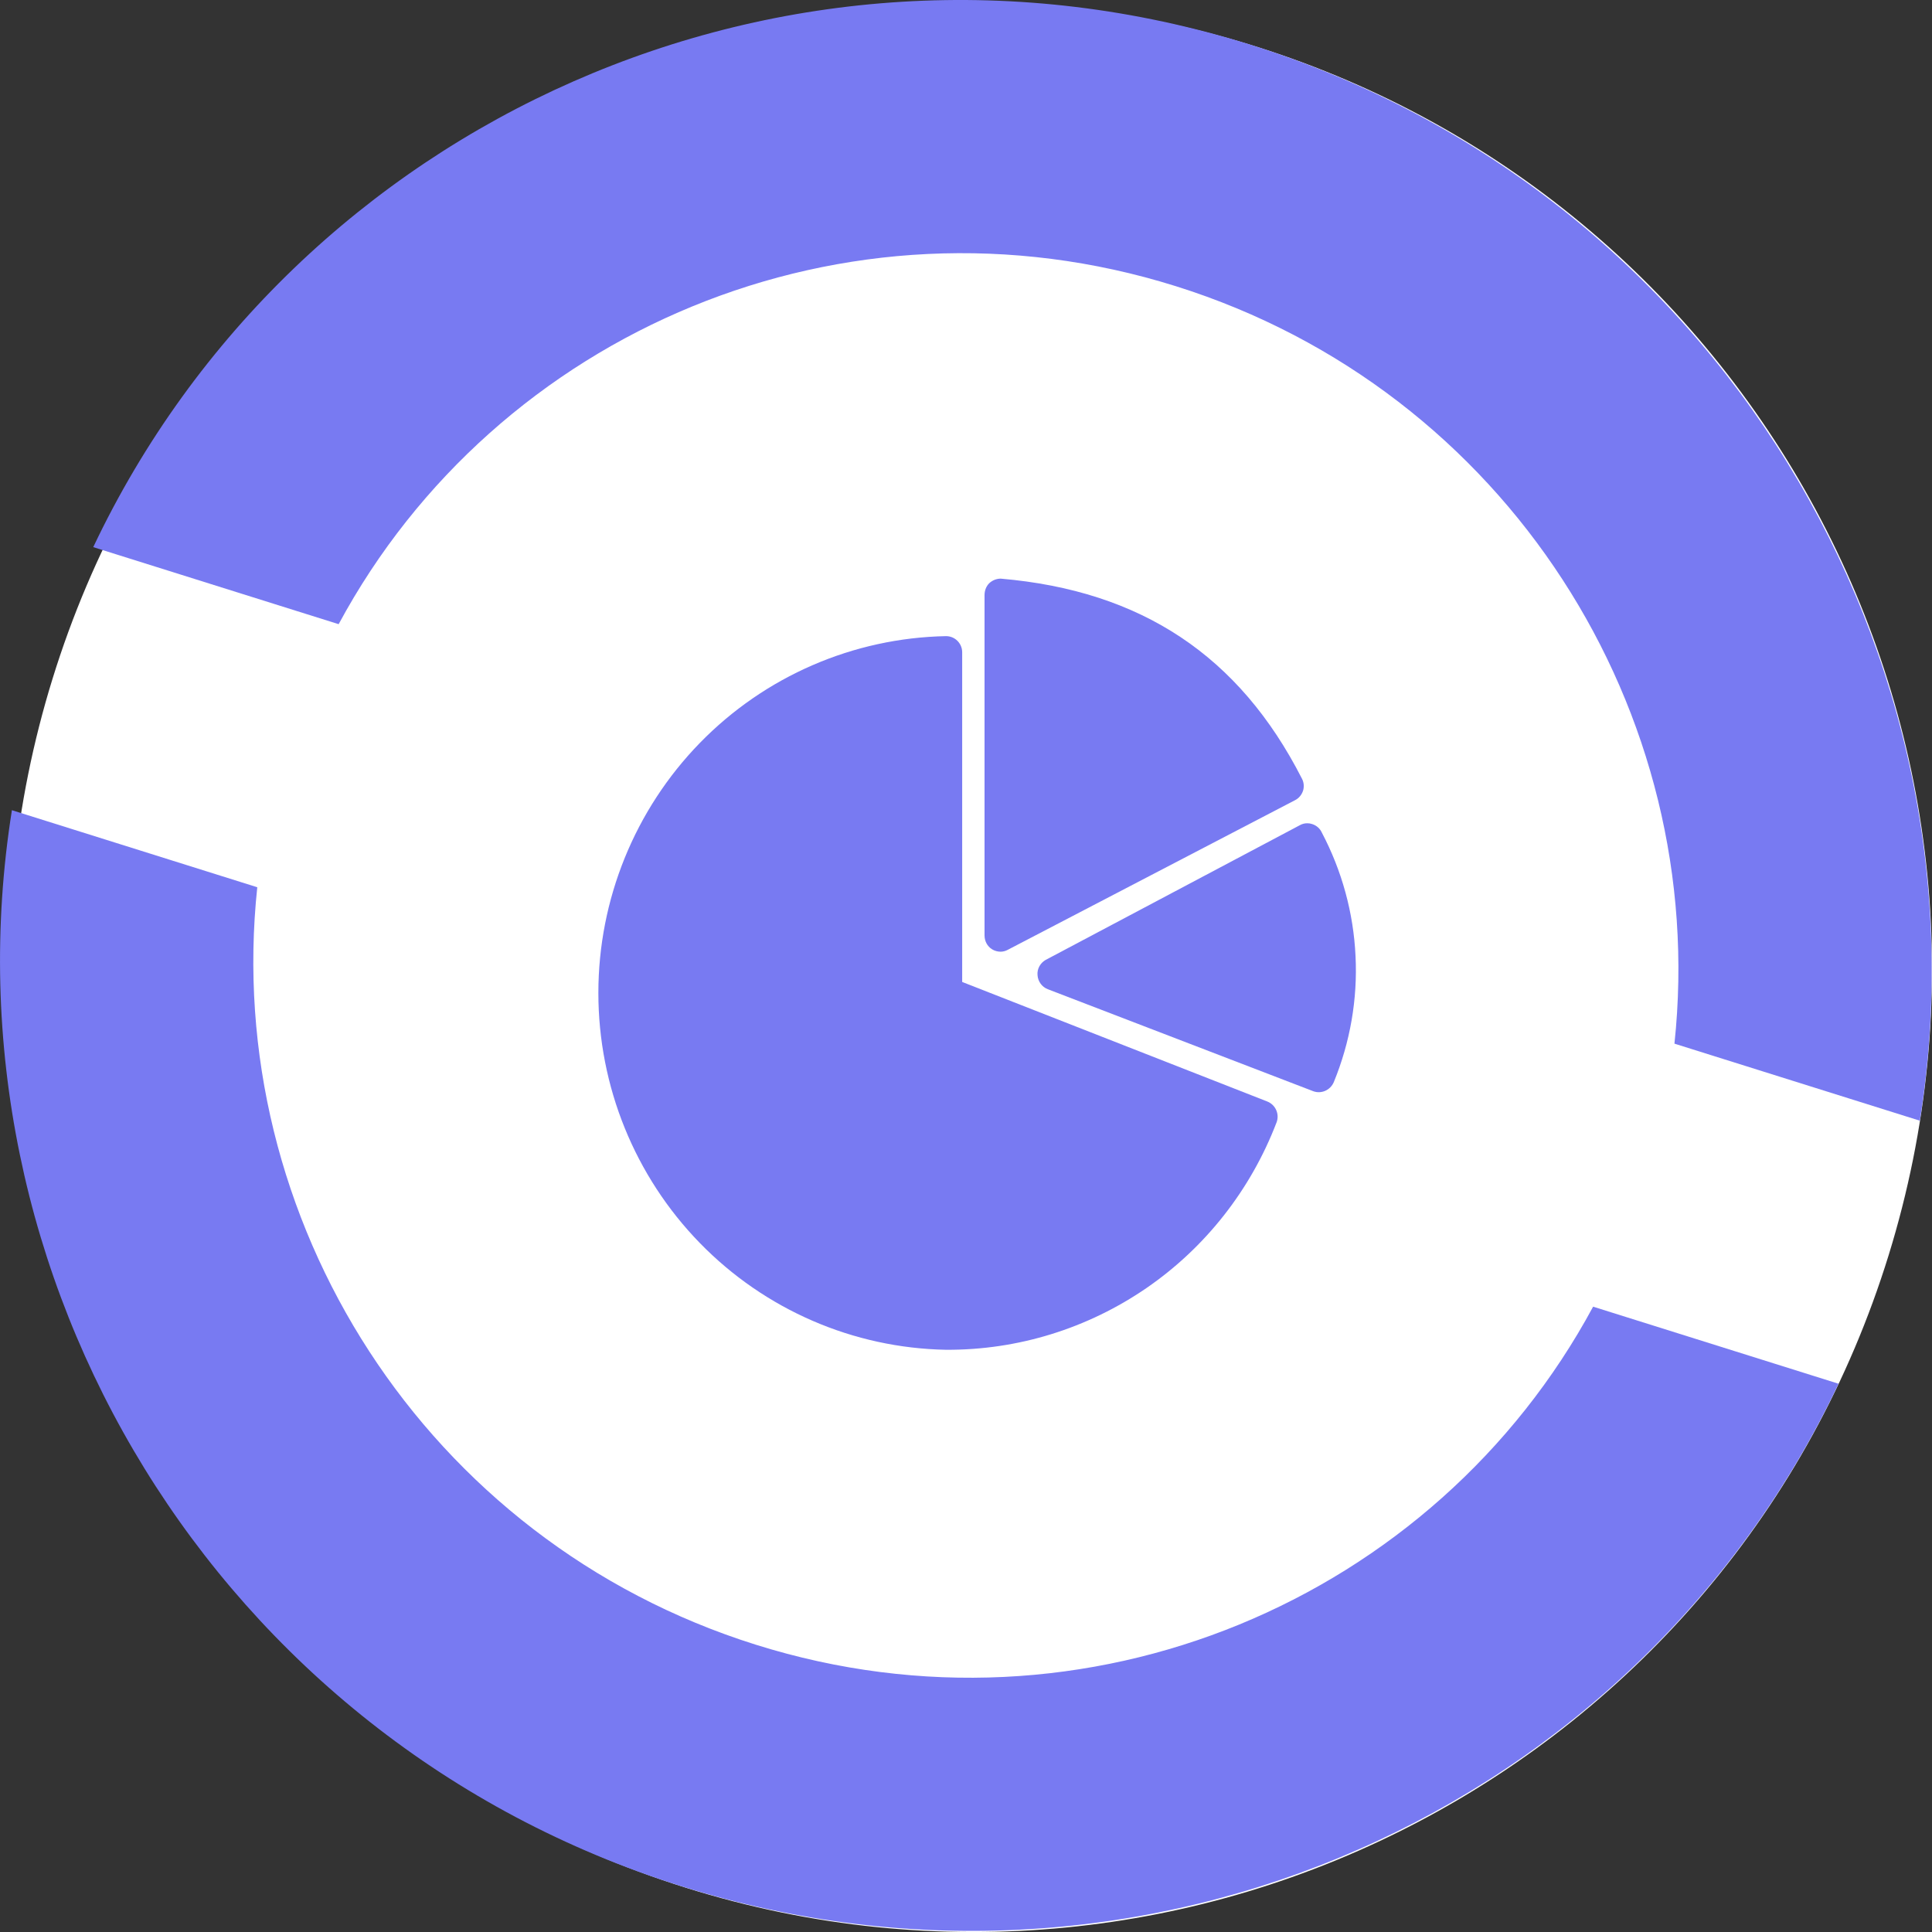 <svg width="42" height="42" viewBox="0 0 42 42" fill="none" xmlns="http://www.w3.org/2000/svg">
<rect x="0" y="0" width="42" height="42" fill="#333333" stroke="none"/>
<path d="M27.289 1.007C38.311 4.467 44.475 16.233 41.057 27.288C37.638 38.342 25.931 44.498 14.909 41.037C3.887 37.576 -2.277 25.81 1.142 14.756C4.561 3.702 16.267 -2.454 27.289 1.007Z" fill="white"/>
<path fill-rule="evenodd" clip-rule="evenodd" d="M41.736 24.363L36.401 22.688C37.169 15.482 32.757 8.479 25.563 6.222C18.369 3.963 10.794 7.201 7.362 13.569L2.027 11.894C6.417 2.632 17.082 -2.2 27.188 0.973C37.29 4.146 43.344 14.227 41.736 24.363ZM39.968 30.081L34.633 28.406C31.201 34.775 23.621 38.013 16.432 35.755C9.238 33.497 4.826 26.494 5.593 19.288L0.259 17.613C-1.353 27.75 4.701 37.831 14.807 41.003C24.913 44.176 35.578 39.344 39.968 30.081Z" fill="#787AF2"/>
<path d="M20.57 29.343C22.126 29.351 23.643 28.881 24.926 27.999C26.209 27.116 27.192 25.861 27.751 24.401C27.82 24.22 27.73 24.016 27.548 23.945L20.917 21.347V14.18C20.917 13.987 20.761 13.829 20.566 13.829C18.551 13.867 16.627 14.701 15.214 16.151C13.801 17.602 13.008 19.553 13.008 21.586C13.008 23.62 13.801 25.571 15.214 27.022C16.627 28.473 18.551 29.306 20.566 29.343H20.57Z" fill="#787AF2"/>
<path d="M21.567 20.637C21.624 20.672 21.689 20.689 21.754 20.689C21.806 20.689 21.862 20.674 21.91 20.647L28.15 17.397C28.237 17.354 28.298 17.278 28.328 17.187C28.354 17.1 28.345 17.005 28.302 16.925C26.941 14.258 24.813 12.841 21.754 12.579C21.663 12.58 21.576 12.614 21.507 12.677C21.437 12.746 21.403 12.84 21.403 12.938V20.336C21.403 20.458 21.463 20.573 21.567 20.637Z" fill="#787AF2"/>
<path d="M22.733 20.867C22.616 20.933 22.542 21.062 22.555 21.199C22.564 21.336 22.651 21.455 22.776 21.504L28.557 23.725C28.731 23.784 28.921 23.697 28.995 23.526C29.351 22.658 29.515 21.722 29.468 20.783C29.424 19.845 29.172 18.928 28.735 18.099C28.696 18.011 28.618 17.944 28.527 17.915C28.493 17.903 28.458 17.897 28.419 17.897C28.362 17.897 28.306 17.911 28.258 17.939L22.733 20.867Z" fill="#787AF2"/>
</svg>
